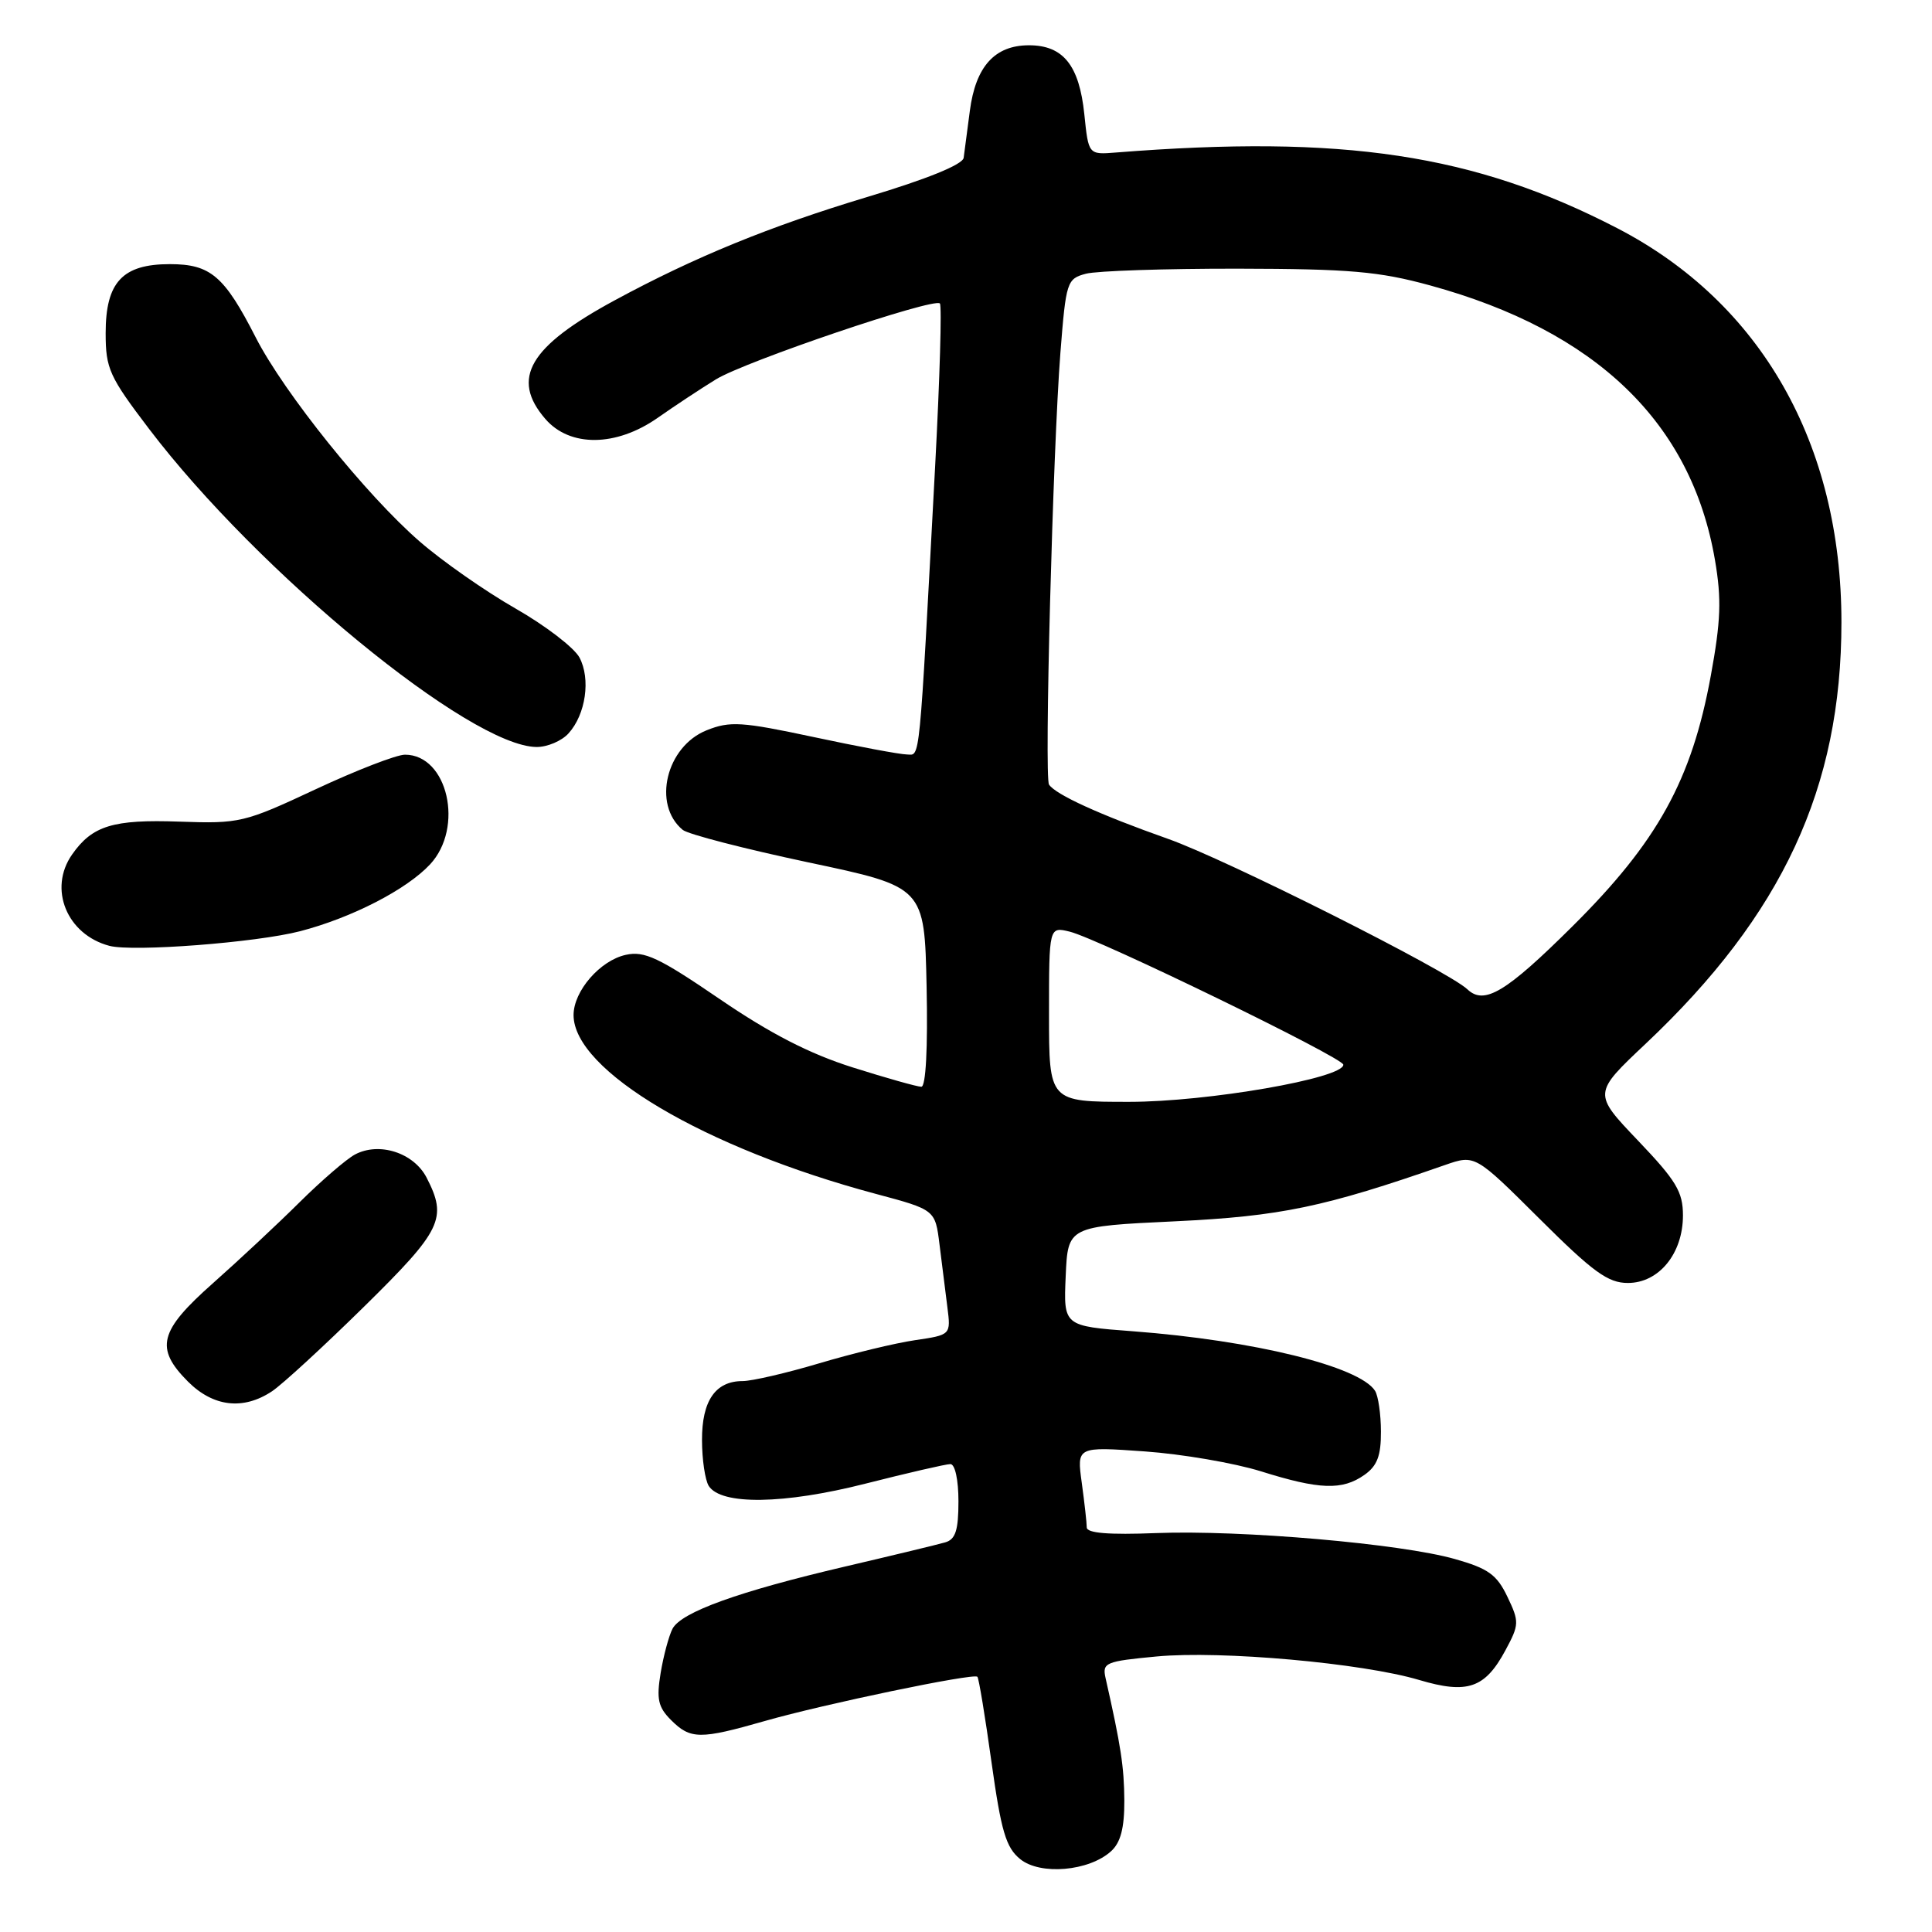 <?xml version="1.0" encoding="UTF-8" standalone="no"?>
<!DOCTYPE svg PUBLIC "-//W3C//DTD SVG 1.1//EN" "http://www.w3.org/Graphics/SVG/1.1/DTD/svg11.dtd" >
<svg xmlns="http://www.w3.org/2000/svg" xmlns:xlink="http://www.w3.org/1999/xlink" version="1.1" viewBox="0 0 256 256">
 <g >
 <path fill="currentColor"
d=" M 147.22 245.30 C 148.49 244.15 148.99 242.23 148.98 238.60 C 148.95 234.11 148.53 231.35 146.49 222.34 C 146.04 220.31 146.48 220.13 153.27 219.49 C 161.80 218.69 180.49 220.36 188.03 222.60 C 194.44 224.51 196.77 223.71 199.48 218.67 C 201.31 215.27 201.33 214.90 199.74 211.58 C 198.34 208.65 197.20 207.83 192.78 206.58 C 185.61 204.54 164.46 202.71 153.21 203.14 C 146.91 203.39 144.00 203.15 144.00 202.39 C 144.00 201.78 143.70 199.12 143.34 196.48 C 142.68 191.68 142.68 191.68 151.68 192.32 C 156.63 192.67 163.56 193.86 167.09 194.96 C 174.83 197.39 177.85 197.50 180.78 195.44 C 182.48 194.25 183.00 192.90 182.98 189.69 C 182.98 187.39 182.62 184.95 182.20 184.29 C 180.15 181.06 166.12 177.61 150.12 176.40 C 140.92 175.71 140.92 175.71 141.21 169.10 C 141.50 162.50 141.50 162.50 155.70 161.83 C 169.69 161.16 175.45 159.96 191.47 154.37 C 195.45 152.99 195.45 152.99 203.99 161.49 C 211.10 168.57 213.07 170.00 215.70 170.00 C 219.82 170.00 223.00 166.10 223.00 161.05 C 223.00 157.92 222.11 156.44 217.04 151.13 C 211.08 144.88 211.08 144.88 218.06 138.30 C 236.19 121.20 244.00 104.38 244.00 82.45 C 244.00 58.80 233.35 40.09 214.26 30.22 C 195.33 20.43 178.02 17.82 147.86 20.21 C 144.23 20.50 144.23 20.50 143.68 15.15 C 143.01 8.65 140.88 6.00 136.35 6.00 C 131.81 6.00 129.28 8.80 128.51 14.68 C 128.16 17.33 127.79 20.13 127.69 20.91 C 127.57 21.80 122.86 23.72 114.92 26.10 C 102.00 29.99 92.06 34.05 81.46 39.79 C 70.12 45.92 67.64 50.15 72.25 55.50 C 75.50 59.28 81.63 59.22 87.14 55.37 C 89.39 53.79 92.86 51.50 94.86 50.27 C 98.80 47.86 123.74 39.41 124.54 40.21 C 124.81 40.48 124.53 50.11 123.92 61.60 C 121.75 102.19 121.96 100.00 120.15 99.97 C 119.24 99.96 113.69 98.92 107.80 97.66 C 98.28 95.63 96.73 95.53 93.65 96.76 C 88.27 98.90 86.41 106.61 90.46 109.96 C 91.15 110.54 98.64 112.47 107.11 114.27 C 122.50 117.52 122.50 117.52 122.78 130.76 C 122.95 138.91 122.68 144.00 122.08 144.00 C 121.54 144.00 117.45 142.85 112.99 141.44 C 107.26 139.63 102.07 136.96 95.35 132.37 C 87.31 126.88 85.39 125.98 82.93 126.52 C 79.52 127.26 76.00 131.32 76.00 134.50 C 76.00 141.85 93.35 152.12 116.03 158.19 C 123.92 160.30 123.92 160.30 124.49 164.90 C 124.81 167.43 125.28 171.16 125.53 173.19 C 126.00 176.88 126.00 176.88 121.25 177.58 C 118.64 177.96 112.93 179.34 108.57 180.64 C 104.21 181.94 99.63 183.00 98.40 183.00 C 94.80 183.00 93.00 185.61 93.02 190.82 C 93.02 193.39 93.43 196.12 93.91 196.89 C 95.54 199.46 103.87 199.34 114.68 196.59 C 120.28 195.17 125.34 194.00 125.93 194.00 C 126.55 194.00 127.00 196.10 127.00 198.93 C 127.00 202.77 126.61 203.98 125.25 204.37 C 124.29 204.65 118.33 206.09 112.00 207.57 C 97.89 210.87 90.27 213.61 89.11 215.82 C 88.63 216.75 87.92 219.38 87.54 221.67 C 86.97 225.14 87.20 226.20 88.92 227.92 C 91.49 230.49 92.76 230.50 101.35 228.04 C 109.22 225.79 129.01 221.67 129.51 222.18 C 129.70 222.37 130.54 227.47 131.38 233.51 C 132.66 242.65 133.29 244.81 135.18 246.34 C 137.85 248.51 144.30 247.95 147.22 245.30 Z  M 36.03 184.36 C 37.39 183.46 42.89 178.40 48.25 173.13 C 58.57 162.98 59.31 161.44 56.52 156.03 C 54.81 152.74 50.24 151.27 47.03 152.98 C 45.88 153.60 42.59 156.44 39.70 159.30 C 36.82 162.16 31.66 166.98 28.23 170.02 C 21.07 176.36 20.49 178.64 24.92 183.08 C 28.27 186.42 32.23 186.88 36.03 184.36 Z  M 39.77 123.39 C 46.61 121.61 53.86 117.88 56.98 114.54 C 61.53 109.66 59.33 100.00 53.66 100.00 C 52.54 100.00 47.22 102.06 41.83 104.58 C 32.36 109.01 31.76 109.15 23.77 108.87 C 14.98 108.56 12.23 109.40 9.55 113.23 C 6.37 117.77 8.86 123.84 14.50 125.33 C 17.63 126.15 33.94 124.90 39.77 123.39 Z  M 75.33 97.18 C 77.62 94.66 78.29 89.95 76.78 87.12 C 76.07 85.81 72.25 82.88 68.29 80.62 C 64.32 78.35 58.62 74.37 55.62 71.76 C 48.53 65.61 37.64 52.05 33.89 44.72 C 29.72 36.56 27.90 35.00 22.50 35.00 C 16.23 35.00 14.00 37.39 14.00 44.14 C 14.00 48.85 14.48 49.90 19.75 56.83 C 34.21 75.85 62.32 98.92 71.10 98.98 C 72.52 98.99 74.43 98.18 75.33 97.18 Z  M 139.00 134.39 C 139.00 122.78 139.00 122.78 141.75 123.45 C 145.56 124.39 178.00 140.16 178.00 141.08 C 178.00 142.88 160.00 146.00 149.63 146.00 C 139.00 146.00 139.00 146.00 139.00 134.39 Z  M 194.45 131.10 C 191.88 128.65 162.43 113.85 154.76 111.15 C 145.76 107.97 139.87 105.29 139.00 103.96 C 138.36 102.99 139.51 59.60 140.51 46.73 C 141.25 37.32 141.37 36.94 143.89 36.27 C 145.32 35.89 154.38 35.59 164.00 35.60 C 178.85 35.63 182.71 35.96 189.50 37.82 C 211.51 43.85 224.13 56.01 227.24 74.20 C 228.13 79.37 228.02 82.28 226.69 89.54 C 224.16 103.37 219.64 111.54 208.35 122.75 C 199.56 131.48 196.68 133.21 194.45 131.10 Z "/>
</g>
</svg>